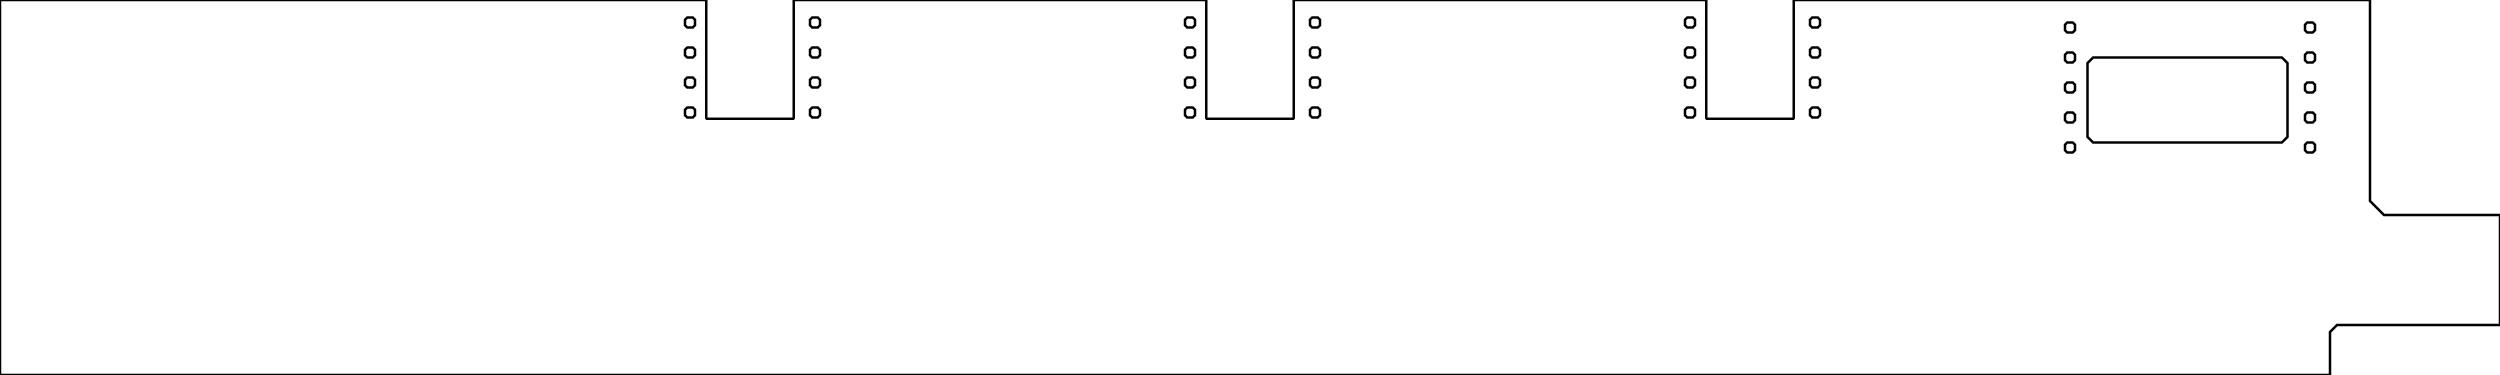 <?xml version="1.0" encoding="ISO-8859-1"?>
<svg height="150.0" width="1000.0">
    <polygon
        points="276.0,7.0 277.105,7.0 278.0,7.895 278.0,9.0 278.0,10.105 277.105,11.0 276.0,11.0 274.895,11.0 274.0,10.105 274.0,9.0 274.0,7.895 274.895,7.0 276.0,7.0" style="fill:none;stroke:black;stroke-width:1;fill-rule:evenodd;"/>
    <polygon
        points="326.0,7.0 327.105,7.0 328.0,7.895 328.0,9.0 328.0,10.105 327.105,11.0 326.0,11.0 324.895,11.0 324.0,10.105 324.0,9.0 324.0,7.895 324.895,7.0 326.0,7.0" style="fill:none;stroke:black;stroke-width:1;fill-rule:evenodd;"/>
    <polygon
        points="476.0,7.0 477.105,7.0 478.0,7.895 478.0,9.0 478.0,10.105 477.105,11.0 476.0,11.0 474.895,11.0 474.0,10.105 474.0,9.0 474.0,7.895 474.895,7.0 476.0,7.0" style="fill:none;stroke:black;stroke-width:1;fill-rule:evenodd;"/>
    <polygon
        points="526.0,7.0 527.105,7.0 528.0,7.895 528.0,9.0 528.0,10.105 527.105,11.0 526.0,11.0 524.895,11.0 524.0,10.105 524.0,9.0 524.0,7.895 524.895,7.0 526.0,7.0" style="fill:none;stroke:black;stroke-width:1;fill-rule:evenodd;"/>
    <polygon
        points="676.0,7.0 677.105,7.0 678.0,7.895 678.0,9.0 678.0,10.105 677.105,11.0 676.0,11.0 674.895,11.0 674.0,10.105 674.0,9.0 674.0,7.895 674.895,7.0 676.0,7.0" style="fill:none;stroke:black;stroke-width:1;fill-rule:evenodd;"/>
    <polygon
        points="726.0,7.0 727.105,7.0 728.0,7.895 728.0,9.0 728.0,10.105 727.105,11.0 726.0,11.0 724.895,11.0 724.0,10.105 724.0,9.0 724.0,7.895 724.895,7.0 726.0,7.0" style="fill:none;stroke:black;stroke-width:1;fill-rule:evenodd;"/>
    <polygon
        points="828.0,9.0 829.105,9.0 830.0,9.895 830.0,11.0 830.0,12.105 829.105,13.0 828.0,13.0 826.895,13.0 826.0,12.105 826.0,11.0 826.0,9.895 826.895,9.0 828.0,9.0" style="fill:none;stroke:black;stroke-width:1;fill-rule:evenodd;"/>
    <polygon
        points="924.0,9.0 925.105,9.0 926.0,9.895 926.0,11.0 926.0,12.105 925.105,13.0 924.0,13.0 922.895,13.0 922.0,12.105 922.0,11.0 922.0,9.895 922.895,9.0 924.0,9.0" style="fill:none;stroke:black;stroke-width:1;fill-rule:evenodd;"/>
    <polygon
        points="276.0,19.0 277.105,19.0 278.0,19.895 278.0,21.0 278.0,22.105 277.105,23.0 276.0,23.0 274.895,23.0 274.0,22.105 274.0,21.0 274.0,19.895 274.895,19.0 276.0,19.0" style="fill:none;stroke:black;stroke-width:1;fill-rule:evenodd;"/>
    <polygon
        points="326.0,19.0 327.105,19.0 328.0,19.895 328.0,21.0 328.0,22.105 327.105,23.0 326.0,23.0 324.895,23.0 324.0,22.105 324.0,21.0 324.0,19.895 324.895,19.0 326.0,19.0" style="fill:none;stroke:black;stroke-width:1;fill-rule:evenodd;"/>
    <polygon
        points="476.0,19.0 477.105,19.0 478.0,19.895 478.0,21.0 478.0,22.105 477.105,23.0 476.0,23.0 474.895,23.0 474.0,22.105 474.0,21.0 474.0,19.895 474.895,19.0 476.0,19.0" style="fill:none;stroke:black;stroke-width:1;fill-rule:evenodd;"/>
    <polygon
        points="526.0,19.0 527.105,19.0 528.0,19.895 528.0,21.0 528.0,22.105 527.105,23.0 526.0,23.0 524.895,23.0 524.0,22.105 524.0,21.0 524.0,19.895 524.895,19.0 526.0,19.0" style="fill:none;stroke:black;stroke-width:1;fill-rule:evenodd;"/>
    <polygon
        points="676.0,19.0 677.105,19.0 678.0,19.895 678.0,21.0 678.0,22.105 677.105,23.0 676.0,23.0 674.895,23.0 674.0,22.105 674.0,21.0 674.0,19.895 674.895,19.0 676.0,19.0" style="fill:none;stroke:black;stroke-width:1;fill-rule:evenodd;"/>
    <polygon
        points="726.0,19.0 727.105,19.0 728.0,19.895 728.0,21.0 728.0,22.105 727.105,23.0 726.0,23.0 724.895,23.0 724.0,22.105 724.0,21.0 724.0,19.895 724.895,19.0 726.0,19.0" style="fill:none;stroke:black;stroke-width:1;fill-rule:evenodd;"/>
    <polygon
        points="828.0,21.0 829.105,21.0 830.0,21.895 830.0,23.0 830.0,24.105 829.105,25.0 828.0,25.0 826.895,25.0 826.0,24.105 826.0,23.0 826.0,21.895 826.895,21.0 828.0,21.0" style="fill:none;stroke:black;stroke-width:1;fill-rule:evenodd;"/>
    <polygon
        points="924.0,21.0 925.105,21.0 926.0,21.895 926.0,23.0 926.0,24.105 925.105,25.0 924.0,25.0 922.895,25.0 922.0,24.105 922.0,23.0 922.0,21.895 922.895,21.0 924.0,21.0" style="fill:none;stroke:black;stroke-width:1;fill-rule:evenodd;"/>
    <polygon
        points="276.0,31.0 277.105,31.0 278.0,31.895 278.0,33.0 278.0,34.105 277.105,35.0 276.0,35.0 274.895,35.0 274.0,34.105 274.0,33.0 274.0,31.895 274.895,31.0 276.0,31.0" style="fill:none;stroke:black;stroke-width:1;fill-rule:evenodd;"/>
    <polygon
        points="326.0,31.0 327.105,31.0 328.0,31.895 328.0,33.0 328.0,34.105 327.105,35.0 326.0,35.0 324.895,35.0 324.0,34.105 324.0,33.0 324.0,31.895 324.895,31.0 326.0,31.0" style="fill:none;stroke:black;stroke-width:1;fill-rule:evenodd;"/>
    <polygon
        points="476.0,31.0 477.105,31.0 478.0,31.895 478.0,33.0 478.0,34.105 477.105,35.0 476.0,35.0 474.895,35.0 474.0,34.105 474.0,33.0 474.0,31.895 474.895,31.0 476.0,31.0" style="fill:none;stroke:black;stroke-width:1;fill-rule:evenodd;"/>
    <polygon
        points="526.0,31.0 527.105,31.0 528.0,31.895 528.0,33.0 528.0,34.105 527.105,35.0 526.0,35.0 524.895,35.0 524.0,34.105 524.0,33.0 524.0,31.895 524.895,31.0 526.0,31.0" style="fill:none;stroke:black;stroke-width:1;fill-rule:evenodd;"/>
    <polygon
        points="676.0,31.0 677.105,31.0 678.0,31.895 678.0,33.0 678.0,34.105 677.105,35.0 676.0,35.0 674.895,35.0 674.0,34.105 674.0,33.0 674.0,31.895 674.895,31.0 676.0,31.0" style="fill:none;stroke:black;stroke-width:1;fill-rule:evenodd;"/>
    <polygon
        points="726.0,31.0 727.105,31.0 728.0,31.895 728.0,33.0 728.0,34.105 727.105,35.0 726.0,35.0 724.895,35.0 724.0,34.105 724.0,33.0 724.0,31.895 724.895,31.0 726.0,31.0" style="fill:none;stroke:black;stroke-width:1;fill-rule:evenodd;"/>
    <polygon
        points="828.0,33.0 829.105,33.0 830.0,33.895 830.0,35.0 830.0,36.105 829.105,37.0 828.0,37.0 826.895,37.0 826.0,36.105 826.0,35.0 826.0,33.895 826.895,33.0 828.0,33.0" style="fill:none;stroke:black;stroke-width:1;fill-rule:evenodd;"/>
    <polygon
        points="924.0,33.0 925.105,33.0 926.0,33.895 926.0,35.0 926.0,36.105 925.105,37.0 924.0,37.0 922.895,37.0 922.0,36.105 922.0,35.0 922.0,33.895 922.895,33.0 924.0,33.0" style="fill:none;stroke:black;stroke-width:1;fill-rule:evenodd;"/>
    <polygon
        points="276.0,43.0 277.105,43.0 278.0,43.895 278.0,45.0 278.0,46.105 277.105,47.0 276.0,47.0 274.895,47.0 274.0,46.105 274.0,45.0 274.0,43.895 274.895,43.0 276.0,43.0" style="fill:none;stroke:black;stroke-width:1;fill-rule:evenodd;"/>
    <polygon
        points="326.0,43.0 327.105,43.0 328.0,43.895 328.0,45.0 328.0,46.105 327.105,47.0 326.0,47.0 324.895,47.0 324.0,46.105 324.0,45.0 324.0,43.895 324.895,43.0 326.0,43.0" style="fill:none;stroke:black;stroke-width:1;fill-rule:evenodd;"/>
    <polygon
        points="476.0,43.0 477.105,43.0 478.0,43.895 478.0,45.0 478.0,46.105 477.105,47.0 476.0,47.0 474.895,47.0 474.0,46.105 474.0,45.0 474.0,43.895 474.895,43.0 476.0,43.0" style="fill:none;stroke:black;stroke-width:1;fill-rule:evenodd;"/>
    <polygon
        points="526.0,43.0 527.105,43.0 528.0,43.895 528.0,45.0 528.0,46.105 527.105,47.0 526.0,47.0 524.895,47.0 524.0,46.105 524.0,45.0 524.0,43.895 524.895,43.0 526.0,43.0" style="fill:none;stroke:black;stroke-width:1;fill-rule:evenodd;"/>
    <polygon
        points="676.0,43.0 677.105,43.0 678.0,43.895 678.0,45.0 678.0,46.105 677.105,47.0 676.0,47.0 674.895,47.0 674.0,46.105 674.0,45.0 674.0,43.895 674.895,43.0 676.0,43.0" style="fill:none;stroke:black;stroke-width:1;fill-rule:evenodd;"/>
    <polygon
        points="726.0,43.0 727.105,43.0 728.0,43.895 728.0,45.0 728.0,46.105 727.105,47.0 726.0,47.0 724.895,47.0 724.0,46.105 724.0,45.0 724.0,43.895 724.895,43.0 726.0,43.0" style="fill:none;stroke:black;stroke-width:1;fill-rule:evenodd;"/>
    <polygon
        points="828.0,45.0 829.105,45.0 830.0,45.895 830.0,47.0 830.0,48.105 829.105,49.0 828.0,49.0 826.895,49.0 826.0,48.105 826.0,47.0 826.0,45.895 826.895,45.0 828.0,45.0" style="fill:none;stroke:black;stroke-width:1;fill-rule:evenodd;"/>
    <polygon
        points="924.0,45.0 925.105,45.0 926.0,45.895 926.0,47.0 926.0,48.105 925.105,49.0 924.0,49.0 922.895,49.0 922.0,48.105 922.0,47.0 922.0,45.895 922.895,45.0 924.0,45.0" style="fill:none;stroke:black;stroke-width:1;fill-rule:evenodd;"/>
    <polygon
        points="910.0,23.0 912.761,23.0 915.0,25.239 915.0,28.0 915.0,52.0 915.0,54.761 912.761,57.0 910.0,57.0 840.0,57.0 837.239,57.0 835.0,54.761 835.0,52.0 835.0,28.0 835.0,25.239 837.239,23.0 840.0,23.0" style="fill:none;stroke:black;stroke-width:1;fill-rule:evenodd;"/>
    <polygon
        points="828.0,57.0 829.105,57.0 830.0,57.895 830.0,59.0 830.0,60.105 829.105,61.0 828.0,61.0 826.895,61.0 826.0,60.105 826.0,59.0 826.0,57.895 826.895,57.0 828.0,57.0" style="fill:none;stroke:black;stroke-width:1;fill-rule:evenodd;"/>
    <polygon
        points="924.0,57.0 925.105,57.0 926.0,57.895 926.0,59.0 926.0,60.105 925.105,61.0 924.0,61.0 922.895,61.0 922.0,60.105 922.0,59.0 922.0,57.895 922.895,57.0 924.0,57.0" style="fill:none;stroke:black;stroke-width:1;fill-rule:evenodd;"/>
    <polygon
        points="0.0,0.0 0.0,150.0 932.0,150.0 932.0,136.25 932.0,132.798 934.798,130.0 938.25,130.0 1000.0,130.0 1000.0,86.0 960.5,86.0 953.596,86.0 948.0,80.404 948.0,73.5 948.0,0.0 717.5,0.0 717.5,47.0 717.5,47.276 717.276,47.5 717.0,47.5 683.0,47.5 682.724,47.5 682.5,47.276 682.5,47.0 682.5,0.0 517.5,0.0 517.5,47.0 517.5,47.276 517.276,47.5 517.0,47.5 483.0,47.5 482.724,47.5 482.5,47.276 482.5,47.0 482.5,0.0 317.5,0.0 317.5,47.0 317.5,47.276 317.276,47.5 317.0,47.5 283.0,47.5 282.724,47.5 282.5,47.276 282.5,47.0 282.5,0.0" style="fill:none;stroke:black;stroke-width:1;fill-rule:evenodd;"/>
</svg>
